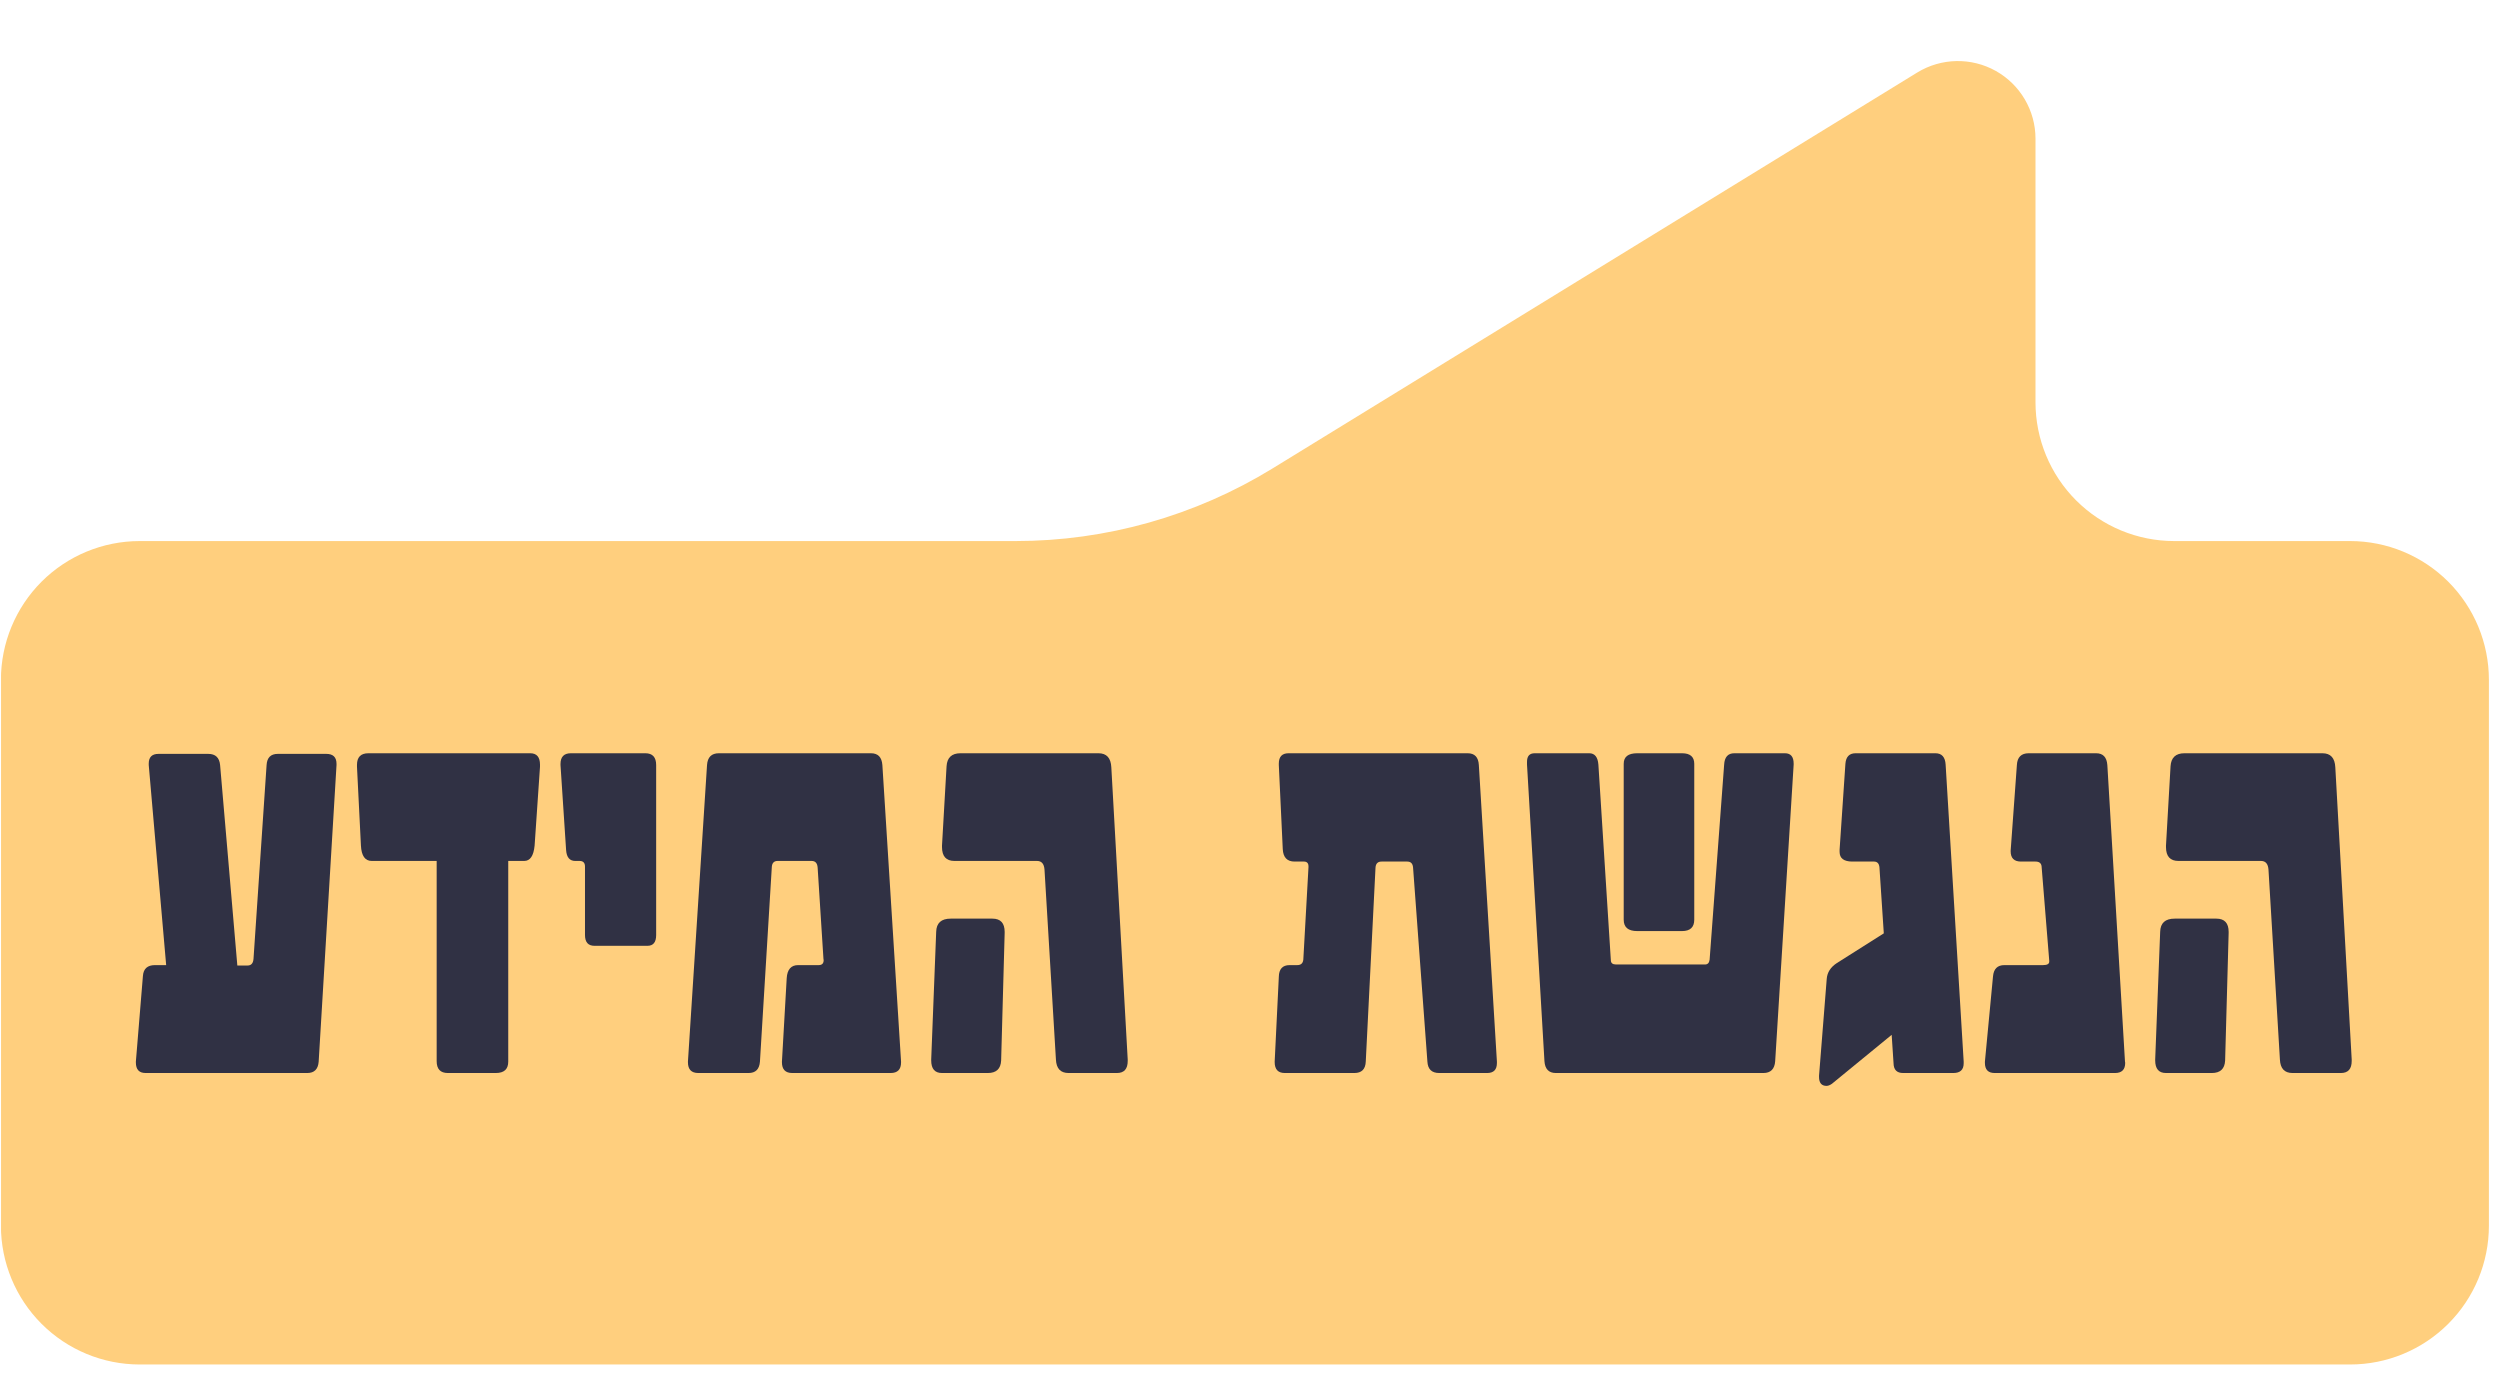 <svg xmlns="http://www.w3.org/2000/svg" xmlns:xlink="http://www.w3.org/1999/xlink" width="251" zoomAndPan="magnify" viewBox="0 0 188.25 103.5" height="138" preserveAspectRatio="xMidYMid meet" version="1.2"><defs><clipPath id="432510c0ea"><path d="M 0.078 4.41 L 187.426 4.41 L 187.426 103 L 0.078 103 Z M 0.078 4.41 "/></clipPath><clipPath id="a6422aba75"><path d="M 10.52 102.746 L 176.965 102.746 C 179.734 102.746 182.391 101.645 184.352 99.684 C 186.312 97.727 187.414 95.066 187.414 92.297 L 187.414 51.191 C 187.414 48.418 186.312 45.762 184.352 43.801 C 182.391 41.844 179.734 40.742 176.965 40.742 L 163.723 40.742 C 160.949 40.742 158.293 39.641 156.332 37.68 C 154.375 35.723 153.273 33.062 153.273 30.293 L 153.273 10.441 C 153.273 8.328 152.129 6.375 150.281 5.34 C 148.434 4.309 146.172 4.355 144.367 5.461 L 95.824 35.273 C 90 38.848 83.301 40.742 76.469 40.742 L 10.52 40.742 C 7.746 40.742 5.09 41.844 3.129 43.801 C 1.172 45.762 0.07 48.418 0.07 51.191 L 0.07 92.297 C 0.07 95.066 1.172 97.727 3.129 99.684 C 5.09 101.645 7.746 102.746 10.52 102.746 Z M 10.52 102.746 "/></clipPath></defs><g id="15851e24fa"><g clip-rule="nonzero" clip-path="url(#432510c0ea)"><g clip-rule="nonzero" clip-path="url(#a6422aba75)"><path style=" stroke:none;fill-rule:nonzero;fill:#ffcf7e;fill-opacity:1;" d="M 187.414 102.746 L -0.031 102.746 L -0.031 -0.008 L 187.414 -0.008 Z M 187.414 102.746 "/></g></g><g style="fill:#303144;fill-opacity:1;"><g transform="translate(9.262, 80.798)"><path style="stroke:none" d="M 16.078 -23.188 L 14.734 -0.859 C 14.691 -0.285 14.406 0 13.875 0 L 1.703 0 C 1.211 0 0.969 -0.266 0.969 -0.797 L 0.969 -0.859 L 1.5 -7.312 C 1.539 -7.852 1.844 -8.125 2.406 -8.125 L 3.25 -8.125 L 1.938 -23.188 L 1.938 -23.297 C 1.938 -23.785 2.18 -24.031 2.672 -24.031 L 6.422 -24.031 C 6.961 -24.031 7.258 -23.75 7.312 -23.188 L 8.609 -8.094 L 9.375 -8.094 C 9.656 -8.094 9.805 -8.266 9.828 -8.609 L 10.812 -23.188 C 10.844 -23.75 11.125 -24.031 11.656 -24.031 L 15.312 -24.031 C 15.82 -24.031 16.078 -23.781 16.078 -23.281 Z M 16.078 -23.188 "/></g></g><g style="fill:#303144;fill-opacity:1;"><g transform="translate(26.49, 80.798)"><path style="stroke:none" d="M 14.172 -23.062 L 13.766 -17.125 C 13.691 -16.352 13.43 -15.969 12.984 -15.969 L 11.781 -15.969 L 11.781 -0.859 C 11.781 -0.285 11.469 0 10.844 0 L 7.234 0 C 6.672 0 6.391 -0.297 6.391 -0.891 L 6.391 -15.969 L 1.5 -15.969 C 1 -15.969 0.727 -16.352 0.688 -17.125 L 0.391 -23.062 L 0.391 -23.203 C 0.391 -23.785 0.676 -24.078 1.25 -24.078 L 13.438 -24.078 C 13.926 -24.078 14.172 -23.789 14.172 -23.219 Z M 14.172 -23.062 "/></g></g><g style="fill:#303144;fill-opacity:1;"><g transform="translate(41.081, 80.798)"><path style="stroke:none" d="M 8.328 -10.391 C 8.328 -9.848 8.109 -9.578 7.672 -9.578 L 3.688 -9.578 C 3.207 -9.578 2.969 -9.848 2.969 -10.391 L 2.969 -15.547 C 2.969 -15.828 2.832 -15.969 2.562 -15.969 L 2.234 -15.969 C 1.816 -15.969 1.586 -16.238 1.547 -16.781 L 1.125 -23.188 L 1.125 -23.266 C 1.125 -23.805 1.383 -24.078 1.906 -24.078 L 7.516 -24.078 C 8.055 -24.078 8.328 -23.781 8.328 -23.188 Z M 8.328 -10.391 "/></g></g><g style="fill:#303144;fill-opacity:1;"><g transform="translate(50.677, 80.798)"><path style="stroke:none" d="M 17.172 -0.797 C 17.172 -0.266 16.91 0 16.391 0 L 8.984 0 C 8.461 0 8.203 -0.27 8.203 -0.812 L 8.203 -0.859 L 8.562 -7.141 C 8.602 -7.797 8.891 -8.125 9.422 -8.125 L 10.969 -8.125 C 11.219 -8.125 11.344 -8.25 11.344 -8.5 C 11.344 -8.551 11.336 -8.586 11.328 -8.609 L 10.891 -15.469 C 10.867 -15.801 10.719 -15.969 10.438 -15.969 L 7.875 -15.969 C 7.594 -15.969 7.445 -15.801 7.438 -15.469 L 6.547 -0.859 C 6.504 -0.285 6.219 0 5.688 0 L 1.906 0 C 1.383 0 1.125 -0.27 1.125 -0.812 L 1.125 -0.859 L 2.562 -23.188 C 2.602 -23.781 2.898 -24.078 3.453 -24.078 L 14.906 -24.078 C 15.438 -24.078 15.723 -23.781 15.766 -23.188 L 17.172 -0.859 Z M 17.172 -0.797 "/></g></g><g style="fill:#303144;fill-opacity:1;"><g transform="translate(68.995, 80.798)"><path style="stroke:none" d="M 15.922 -0.906 C 15.922 -0.301 15.648 0 15.109 0 L 11.469 0 C 10.863 0 10.547 -0.336 10.516 -1.016 L 9.656 -15.312 C 9.625 -15.75 9.438 -15.969 9.094 -15.969 L 2.875 -15.969 C 2.25 -15.969 1.938 -16.316 1.938 -17.016 L 1.938 -17.125 L 2.281 -23.094 C 2.32 -23.75 2.672 -24.078 3.328 -24.078 L 13.719 -24.078 C 14.332 -24.078 14.656 -23.723 14.688 -23.016 L 15.922 -1.016 Z M 6.656 -10.547 L 6.391 -0.938 C 6.359 -0.312 6.023 0 5.391 0 L 1.938 0 C 1.395 0 1.125 -0.316 1.125 -0.953 L 1.125 -1.016 L 1.5 -10.641 C 1.52 -11.297 1.883 -11.625 2.594 -11.625 L 5.734 -11.625 C 6.348 -11.625 6.656 -11.289 6.656 -10.625 Z M 6.656 -10.547 "/></g></g><g style="fill:#303144;fill-opacity:1;"><g transform="translate(86.064, 80.798)"><path style="stroke:none" d=""/></g></g><g style="fill:#303144;fill-opacity:1;"><g transform="translate(95.045, 80.798)"><path style="stroke:none" d="M 17.672 -0.75 C 17.672 -0.25 17.426 0 16.938 0 L 13.328 0 C 12.766 0 12.469 -0.285 12.438 -0.859 L 11.359 -15.469 C 11.336 -15.77 11.191 -15.922 10.922 -15.922 L 8.984 -15.922 C 8.703 -15.922 8.551 -15.77 8.531 -15.469 L 7.797 -0.859 C 7.773 -0.285 7.488 0 6.938 0 L 1.703 0 C 1.191 0 0.938 -0.273 0.938 -0.828 L 0.938 -0.859 L 1.25 -7.234 C 1.258 -7.828 1.531 -8.125 2.062 -8.125 L 2.641 -8.125 C 2.91 -8.125 3.062 -8.258 3.094 -8.531 L 3.484 -15.5 L 3.484 -15.562 C 3.484 -15.801 3.367 -15.922 3.141 -15.922 L 2.438 -15.922 C 1.875 -15.922 1.578 -16.234 1.547 -16.859 L 1.25 -23.188 L 1.25 -23.297 C 1.25 -23.816 1.492 -24.078 1.984 -24.078 L 15.469 -24.078 C 16 -24.078 16.281 -23.781 16.312 -23.188 L 17.672 -0.859 Z M 17.672 -0.75 "/></g></g><g style="fill:#303144;fill-opacity:1;"><g transform="translate(113.859, 80.798)"><path style="stroke:none" d="M 13.719 -11.547 C 13.719 -10.973 13.41 -10.688 12.797 -10.688 L 9.422 -10.688 C 8.742 -10.688 8.406 -10.973 8.406 -11.547 L 8.406 -23.281 C 8.406 -23.812 8.742 -24.078 9.422 -24.078 L 12.797 -24.078 C 13.41 -24.078 13.719 -23.812 13.719 -23.281 Z M 21.203 -23.219 L 19.812 -0.891 C 19.77 -0.297 19.473 0 18.922 0 L 3.297 0 C 2.766 0 2.477 -0.297 2.438 -0.891 L 1.125 -23.219 L 1.125 -23.438 C 1.125 -23.863 1.316 -24.078 1.703 -24.078 L 5.812 -24.078 C 6.227 -24.078 6.457 -23.789 6.5 -23.219 L 7.438 -8.484 C 7.445 -8.273 7.578 -8.172 7.828 -8.172 L 14.531 -8.172 C 14.727 -8.172 14.844 -8.289 14.875 -8.531 L 15.969 -23.219 C 16 -23.789 16.254 -24.078 16.734 -24.078 L 20.547 -24.078 C 20.984 -24.078 21.203 -23.816 21.203 -23.297 Z M 21.203 -23.219 "/></g></g><g style="fill:#303144;fill-opacity:1;"><g transform="translate(136.162, 80.798)"><path style="stroke:none" d="M 11.703 -0.734 C 11.703 -0.242 11.441 0 10.922 0 L 7.141 0 C 6.672 0 6.43 -0.242 6.422 -0.734 L 6.281 -2.875 L 1.781 0.812 C 1.633 0.914 1.5 0.969 1.375 0.969 C 1 0.969 0.812 0.742 0.812 0.297 L 0.812 0.203 L 1.391 -7.094 C 1.43 -7.582 1.688 -7.977 2.156 -8.281 L 5.688 -10.516 L 5.359 -15.5 C 5.328 -15.781 5.191 -15.922 4.953 -15.922 L 3.328 -15.922 C 2.68 -15.922 2.359 -16.164 2.359 -16.656 L 2.359 -16.812 L 2.797 -23.281 C 2.836 -23.812 3.094 -24.078 3.562 -24.078 L 9.578 -24.078 C 10.055 -24.078 10.312 -23.789 10.344 -23.219 L 11.703 -0.859 Z M 11.703 -0.734 "/></g></g><g style="fill:#303144;fill-opacity:1;"><g transform="translate(148.652, 80.798)"><path style="stroke:none" d="M 11.375 -0.766 C 11.375 -0.254 11.117 0 10.609 0 L 1.547 0 C 1.055 0 0.812 -0.254 0.812 -0.766 L 0.812 -0.859 L 1.422 -7.281 C 1.473 -7.844 1.758 -8.125 2.281 -8.125 L 5.188 -8.125 C 5.5 -8.125 5.656 -8.211 5.656 -8.391 L 5.656 -8.453 L 5.078 -15.578 C 5.047 -15.805 4.895 -15.922 4.625 -15.922 L 3.531 -15.922 C 3.008 -15.922 2.75 -16.18 2.75 -16.703 L 2.75 -16.734 L 3.219 -23.188 C 3.25 -23.781 3.547 -24.078 4.109 -24.078 L 9.188 -24.078 C 9.707 -24.078 9.988 -23.781 10.031 -23.188 L 11.359 -0.859 C 11.367 -0.836 11.375 -0.805 11.375 -0.766 Z M 11.375 -0.766 "/></g></g><g style="fill:#303144;fill-opacity:1;"><g transform="translate(161.161, 80.798)"><path style="stroke:none" d="M 15.922 -0.906 C 15.922 -0.301 15.648 0 15.109 0 L 11.469 0 C 10.863 0 10.547 -0.336 10.516 -1.016 L 9.656 -15.312 C 9.625 -15.75 9.438 -15.969 9.094 -15.969 L 2.875 -15.969 C 2.25 -15.969 1.938 -16.316 1.938 -17.016 L 1.938 -17.125 L 2.281 -23.094 C 2.32 -23.75 2.672 -24.078 3.328 -24.078 L 13.719 -24.078 C 14.332 -24.078 14.656 -23.723 14.688 -23.016 L 15.922 -1.016 Z M 6.656 -10.547 L 6.391 -0.938 C 6.359 -0.312 6.023 0 5.391 0 L 1.938 0 C 1.395 0 1.125 -0.316 1.125 -0.953 L 1.125 -1.016 L 1.5 -10.641 C 1.52 -11.297 1.883 -11.625 2.594 -11.625 L 5.734 -11.625 C 6.348 -11.625 6.656 -11.289 6.656 -10.625 Z M 6.656 -10.547 "/></g></g></g></svg>